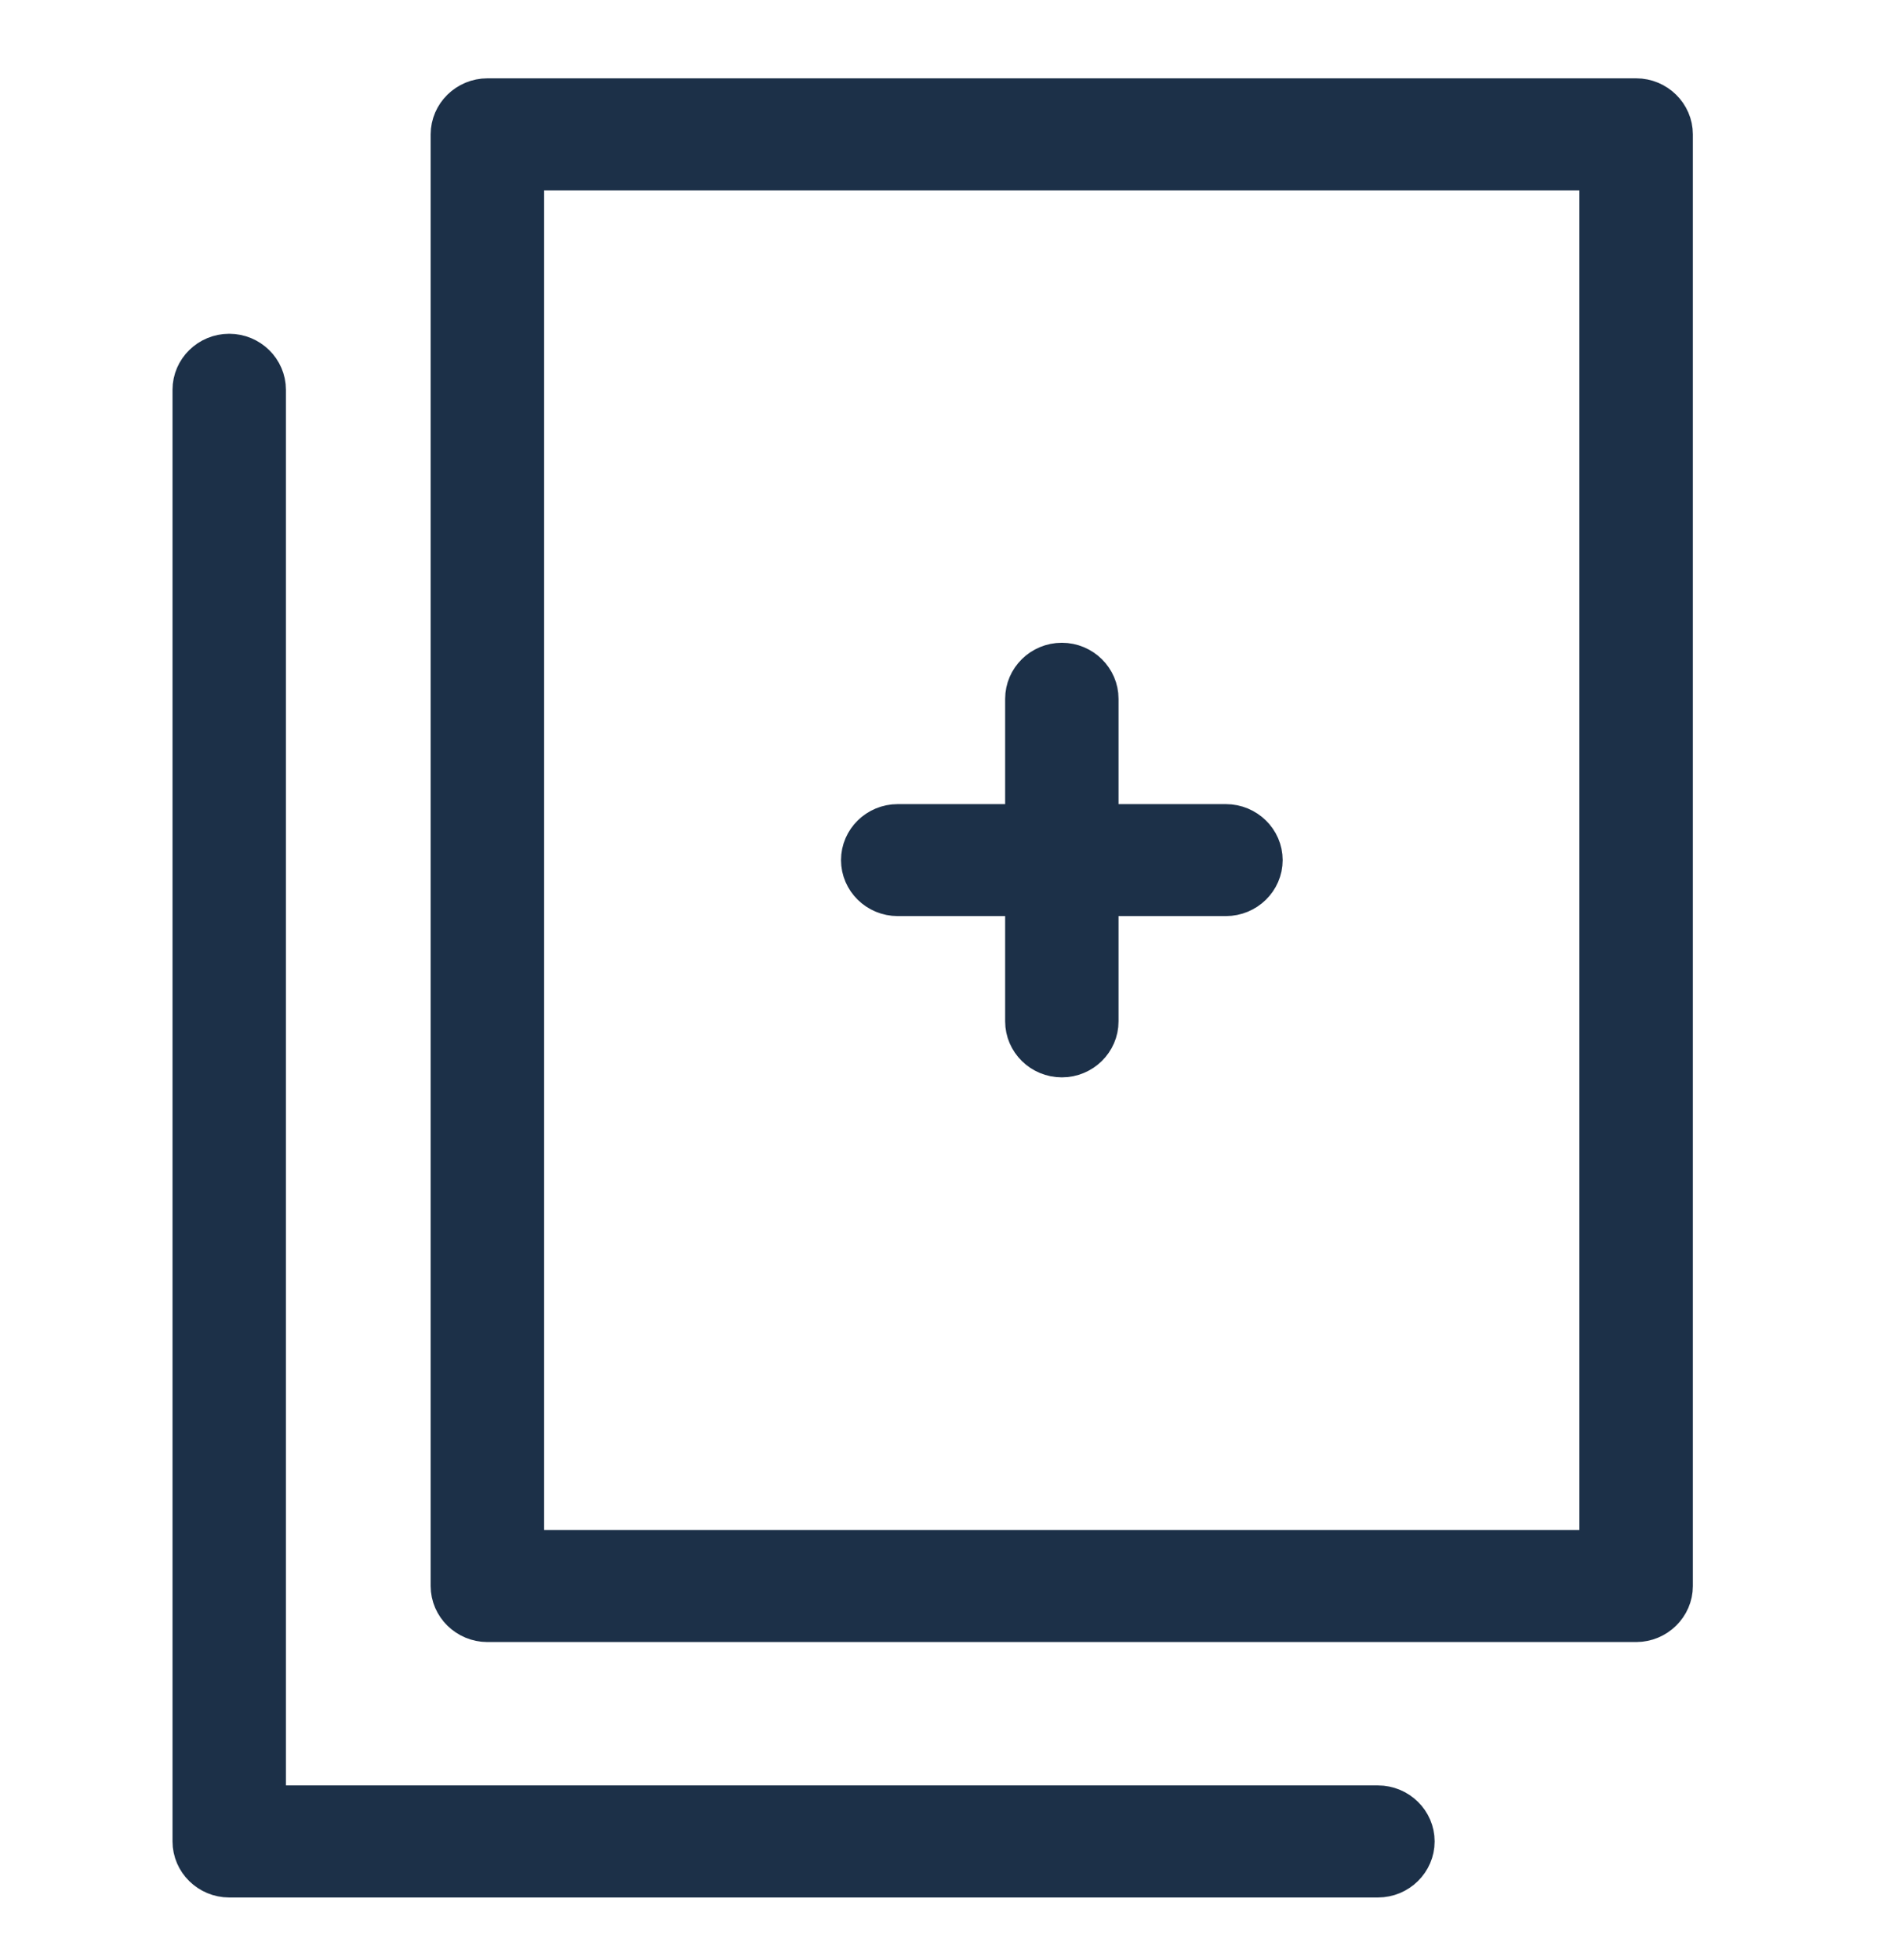 <svg width="24" height="25" viewBox="0 0 24 25" fill="none" xmlns="http://www.w3.org/2000/svg">
<path d="M6.216 20.743H20.865C21.152 20.743 21.388 20.511 21.388 20.229V1.714C21.388 1.431 21.152 1.199 20.865 1.199H6.216C5.928 1.199 5.692 1.431 5.692 1.714V20.229C5.692 20.511 5.928 20.743 6.216 20.743ZM6.739 2.328C6.739 2.273 6.784 2.228 6.839 2.228H20.241C20.297 2.228 20.341 2.273 20.341 2.328V19.614C20.341 19.669 20.297 19.714 20.241 19.714H6.839C6.784 19.714 6.739 19.669 6.739 19.614V2.328Z" fill="#1C3048" stroke="#1C3048" stroke-width="0.4"/>
<path d="M2.923 24.001H17.572C17.86 24.001 18.095 23.769 18.095 23.486C18.095 23.203 17.86 22.972 17.572 22.972H3.546C3.491 22.972 3.446 22.927 3.446 22.872V4.971C3.446 4.688 3.211 4.457 2.923 4.457C2.635 4.457 2.4 4.688 2.4 4.971V23.486C2.4 23.769 2.635 24.001 2.923 24.001Z" fill="#1C3048" stroke="#1C3048" stroke-width="0.4"/>
<path d="M15.633 10.456H14.164C14.109 10.456 14.064 10.411 14.064 10.356V8.913C14.064 8.63 13.829 8.398 13.541 8.398C13.253 8.398 13.018 8.63 13.018 8.913V10.356C13.018 10.411 12.973 10.456 12.918 10.456H11.448C11.16 10.456 10.925 10.687 10.925 10.97C10.925 11.253 11.16 11.484 11.448 11.484H12.918C12.973 11.484 13.018 11.529 13.018 11.584V13.027C13.018 13.31 13.253 13.541 13.541 13.541C13.829 13.541 14.064 13.31 14.064 13.027V11.584C14.064 11.529 14.109 11.484 14.164 11.484H15.633C15.921 11.484 16.157 11.253 16.157 10.97C16.157 10.687 15.921 10.456 15.633 10.456Z" fill="#1C3048" stroke="#1C3048" stroke-width="0.4"/>
</svg>
